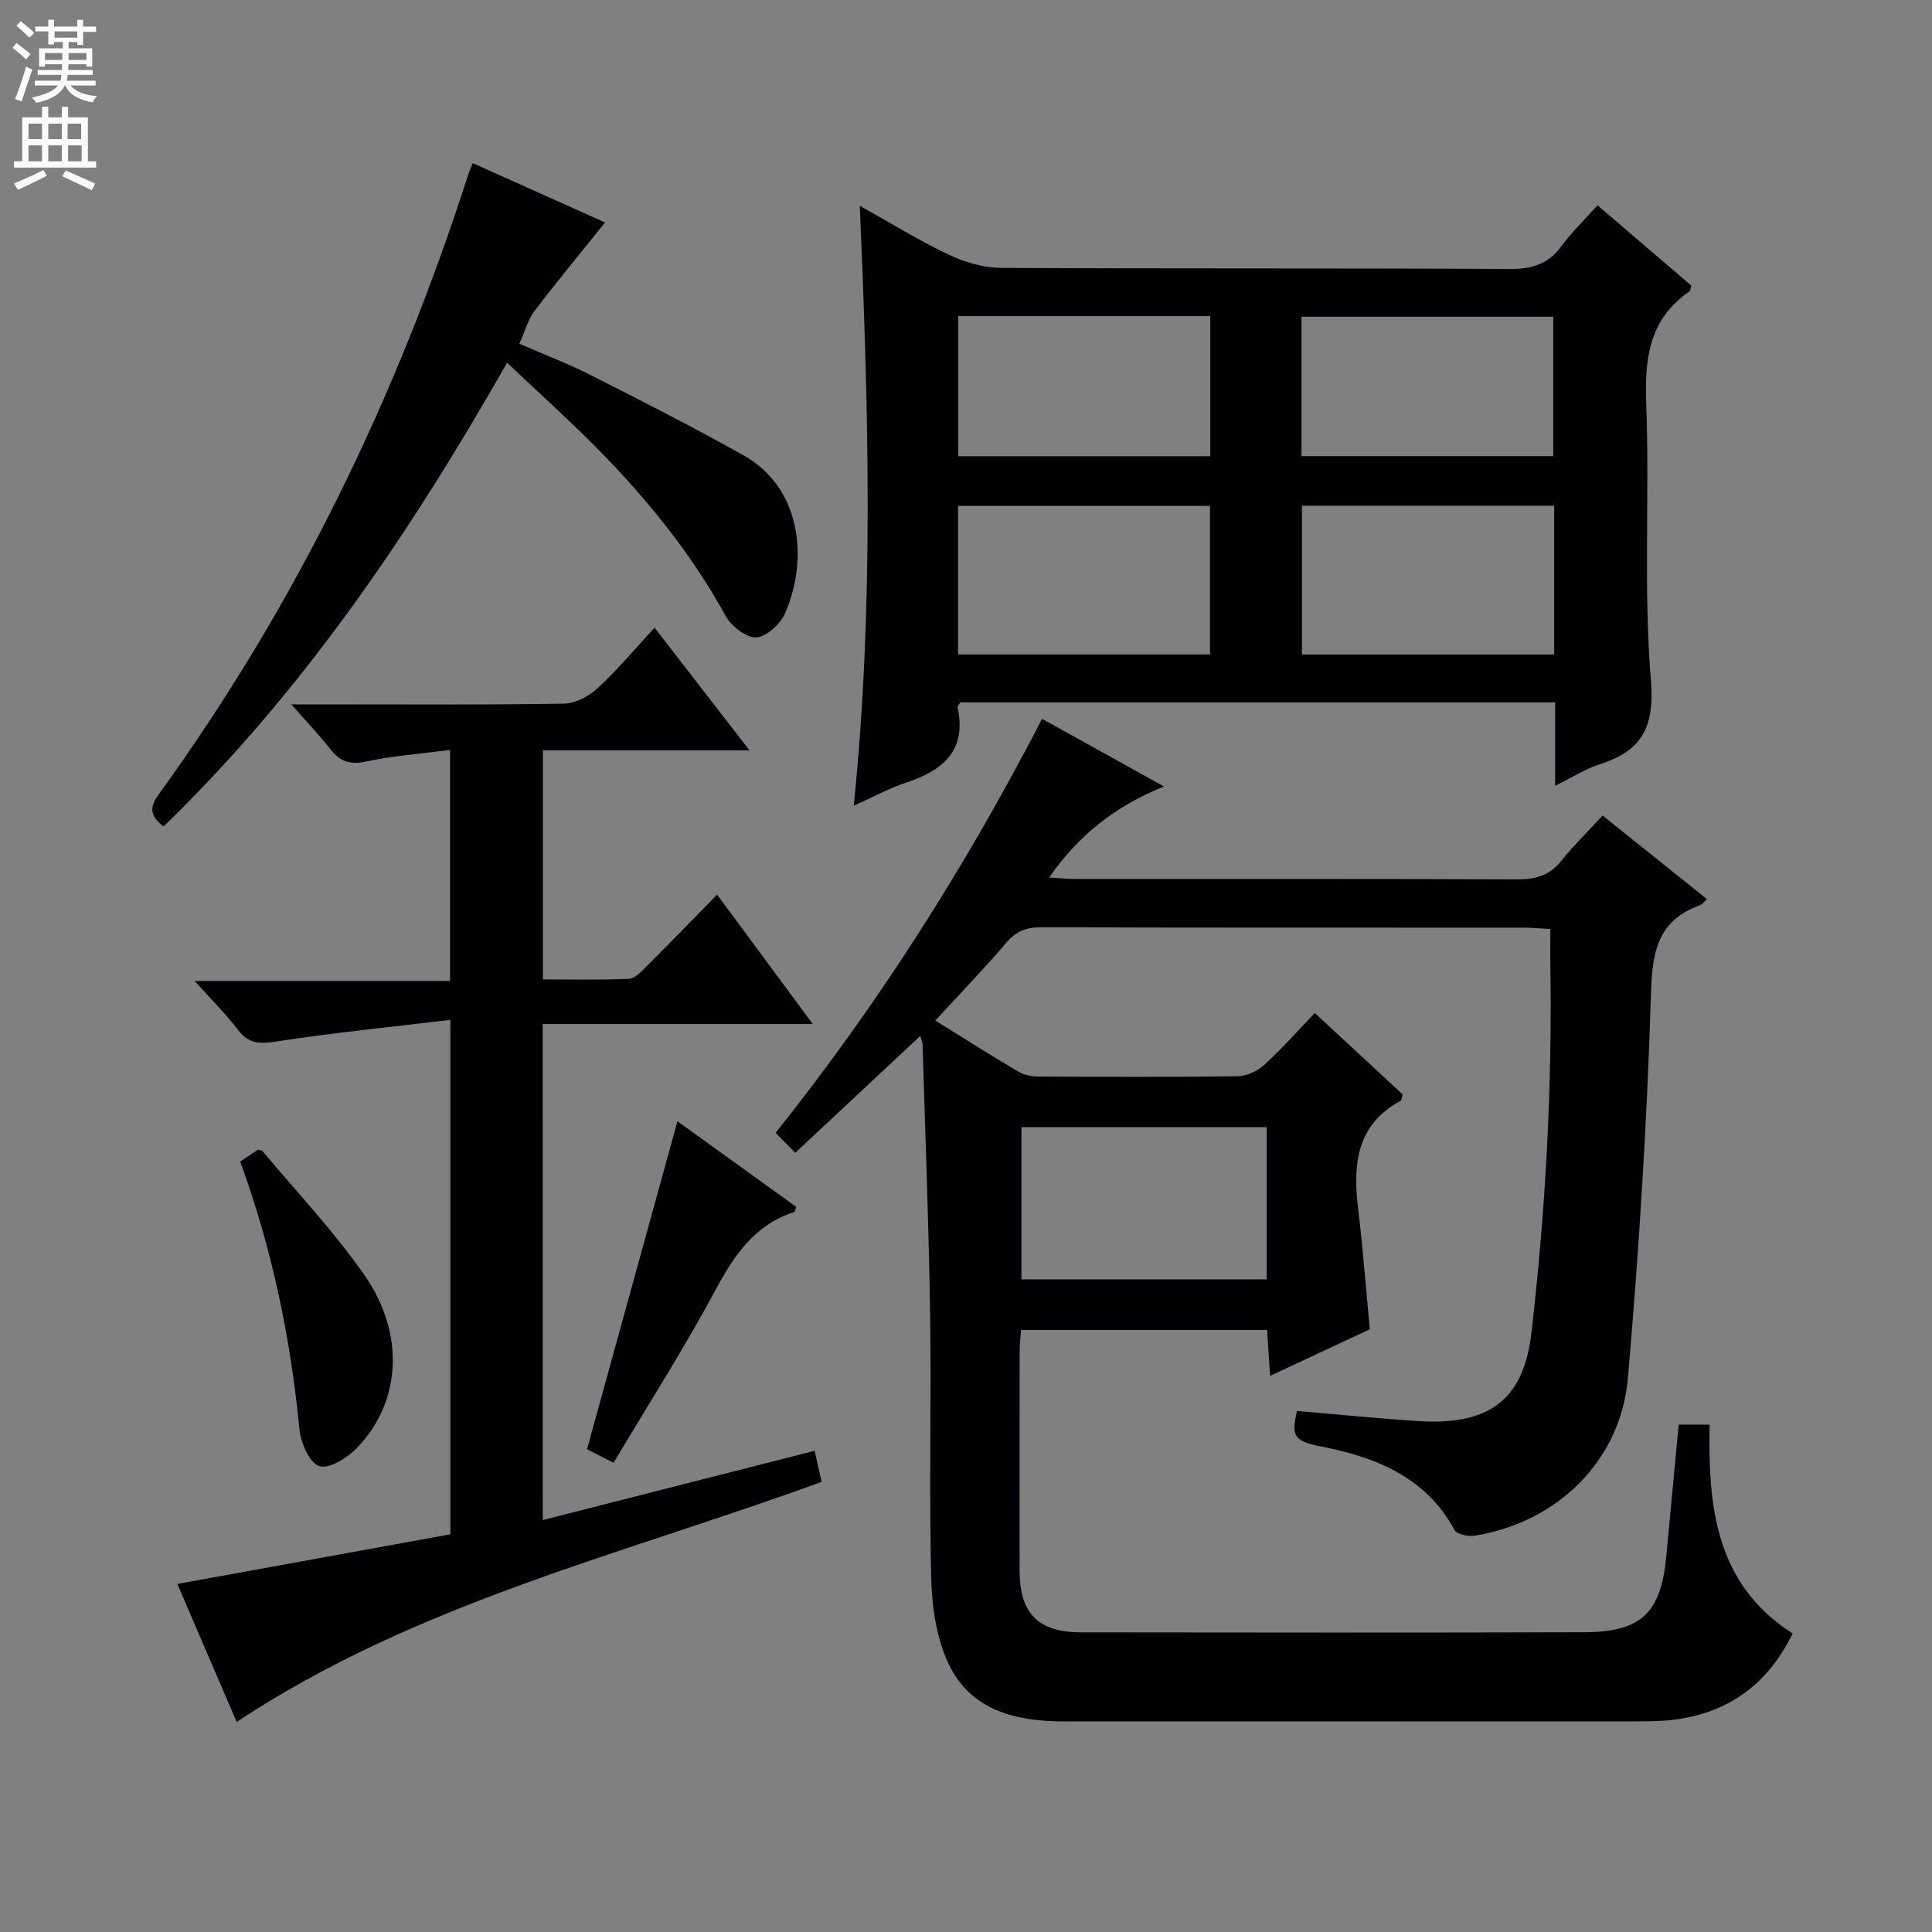 <svg enable-background="new 0 0 400 400" viewBox="0 0 400 400" xmlns="http://www.w3.org/2000/svg"><rect x="0" y="0" width="400" height="400" fill="#808080" stroke="none"/><g fill="#010103"><path d="m193.64 211.29c6.02 3.73 11.61 7.29 17.32 10.65 1.2.71 2.83.94 4.27.95 13.67.07 27.33.13 41-.07 1.88-.03 4.13-1.07 5.55-2.37 3.66-3.34 6.95-7.09 10.43-10.72 6.41 5.94 12.36 11.46 18.19 16.86-.2.71-.2 1.19-.39 1.3-9.1 4.91-9.93 13.03-8.85 22.09.99 8.24 1.62 16.52 2.45 25.24-6.51 3.04-13.23 6.17-20.65 9.63-.23-3.49-.42-6.36-.62-9.49-17.01 0-33.76 0-50.93 0-.11 1.42-.3 2.86-.3 4.29-.02 15.17-.03 30.33-.01 45.5.02 8.91 3.79 12.8 12.77 12.81 34.67.05 69.33.07 104-.02 11.99-.03 16.02-3.94 17.13-15.87.83-8.91 1.68-17.83 2.55-27.12h6.4c-.3 16.77 1.1 32.94 17.2 43.24-5.18 10.61-13.41 16.51-24.83 17.89-2.8.34-5.65.3-8.48.31-39.17.02-78.33.01-117.5.01-10.03 0-19.39-2.25-23.98-11.99-2.51-5.34-3.42-11.81-3.57-17.81-.44-18.16.05-36.33-.22-54.49-.27-18.63-1.01-37.26-1.56-55.88-.01-.43-.23-.86-.48-1.75-8.68 8.12-17.13 16.01-25.87 24.19-1.54-1.56-2.7-2.73-4.08-4.12 21.33-26.74 39.39-55.2 55.17-85.72 8.33 4.62 16.37 9.08 25.24 14-10.1 4.08-17.62 10.02-23.79 18.86 2.22.13 3.78.29 5.34.29 30.5.02 61-.04 91.5.08 3.75.02 6.68-.7 9.12-3.73 2.59-3.22 5.56-6.14 8.64-9.49 7.62 6.1 14.56 11.67 21.63 17.33-.74.64-1.06 1.1-1.49 1.25-8.74 3.17-9.86 9.59-10.12 18.27-.81 26.57-2.48 53.14-4.78 79.63-1.49 17.15-14.64 29.86-31.65 32.62-1.36.22-3.74-.24-4.23-1.15-6.01-11.12-16.56-15.16-27.83-17.35-5.74-1.12-5.88-2.41-4.81-7.32 8.35.71 16.72 1.56 25.1 2.1 15.89 1.03 21.98-5.49 23.47-18.48 2.92-25.34 4.3-50.71 3.89-76.2-.04-2.29 0-4.58 0-7.2-2.21-.12-3.82-.28-5.43-.28-33.33-.01-66.67.03-100-.08-3.11-.01-5.21.83-7.25 3.25-4.55 5.35-9.42 10.36-14.66 16.06zm68.61 53.58c0-10.8 0-21.19 0-31.5-17.19 0-34.05 0-50.77 0v31.5z"/><path d="m321.98 162.69c0-6.27 0-11.66 0-17.27-41.45 0-82.35 0-123.15 0-.29.48-.63.8-.58 1.02 1.98 9.07-3.12 13.12-10.78 15.64-3.42 1.13-6.62 2.91-10.71 4.74 4.24-41.6 3.03-82.52 1.25-124.21 6.53 3.64 12.3 7.22 18.4 10.11 3.3 1.56 7.16 2.72 10.78 2.74 35.15.2 70.3.03 105.46.23 4.59.03 7.91-1.04 10.65-4.75 2.14-2.91 4.77-5.44 7.45-8.43 6.68 5.72 13.1 11.21 19.43 16.63-.2.61-.2 1.06-.41 1.2-8.24 5.67-9.29 13.7-8.94 23.05.72 19.13-.59 38.39.97 57.42.81 9.91-1.95 14.67-10.69 17.46-2.92.94-5.57 2.67-9.13 4.42zm-52.43-57.99v30.81h52.23c0-10.38 0-20.45 0-30.81-17.44 0-34.66 0-52.23 0zm-71.19 30.8h52.16c0-10.39 0-20.44 0-30.76-17.55 0-34.78 0-52.16 0zm52.21-70.05c-17.72 0-34.82 0-52.17 0v29.01h52.17c0-9.78 0-19.21 0-29.01zm18.89 28.99h52.12c0-9.93 0-19.48 0-28.86-17.63 0-34.83 0-52.12 0z"/><path d="m112.37 314.71c18.89-4.81 37.47-9.54 56.29-14.34.54 2.39.97 4.28 1.45 6.43-40.99 15-83.85 25.03-121.11 49.71-3.8-8.84-7.89-18.35-12.28-28.57 19.02-3.46 37.69-6.86 56.52-10.28 0-35.2 0-70.11 0-106.5-12.3 1.47-24.14 2.64-35.89 4.45-3.49.54-5.86.57-8.13-2.44-2.47-3.29-5.45-6.2-8.92-10.07h52.88c0-16.13 0-31.66 0-47.83-6.06.79-11.84 1.2-17.44 2.4-3.29.71-5.32 0-7.29-2.5-2.26-2.87-4.79-5.53-8.13-9.34h5.94c16.83 0 33.66.13 50.49-.15 2.41-.04 5.24-1.58 7.08-3.28 4.12-3.82 7.74-8.18 11.69-12.45 6.41 8.28 12.67 16.37 19.66 25.41-14.96 0-28.7 0-42.77 0v47.42c5.93 0 11.86.14 17.78-.12 1.23-.05 2.53-1.45 3.55-2.47 4.83-4.81 9.58-9.71 14.73-14.97 6.63 8.97 12.93 17.49 19.8 26.79-18.99 0-37.3 0-55.91 0 .01 34.43.01 68.19.01 102.7z"/><path d="m104.99 75.1c-20.16 35.43-42.34 68.11-71.13 96.01-2.67-2.04-3.07-3.79-1.04-6.59 28.43-39.24 49.32-82.27 64.11-128.34.2-.61.47-1.2.95-2.4 9.42 4.22 18.67 8.37 27.39 12.28-4.98 6.21-9.95 12.2-14.64 18.38-1.35 1.78-1.94 4.15-3.1 6.73 5.16 2.24 10.08 4.11 14.75 6.48 10.67 5.41 21.35 10.82 31.77 16.69 11.54 6.51 13.52 20.94 8.52 32.58-.96 2.24-3.86 4.92-5.99 5.04-2.08.11-5.19-2.32-6.36-4.46-6.96-12.67-15.92-23.77-25.95-34.03-6.02-6.15-12.47-11.9-19.28-18.37z"/><path d="m127.04 302.85c-2.32-1.18-3.91-1.98-5.51-2.79 6.24-22.64 12.4-44.96 18.73-67.91 8.41 6.06 16.54 11.91 24.6 17.72-.22.57-.26 1.01-.42 1.06-8.18 2.65-12.42 8.91-16.32 16.18-6.5 12.11-13.93 23.72-21.08 35.74z"/><path d="m49.73 240.5c1.49-1.01 2.58-1.74 3.63-2.45.39.1.83.08 1 .28 7.11 8.53 14.83 16.64 21.14 25.73 8.46 12.21 7.51 26.24-1.56 35.68-1.98 2.06-5.7 4.43-7.79 3.82-1.99-.58-3.87-4.77-4.14-7.54-1.84-18.88-5.62-37.3-12.28-55.52z"/></g><path d="m2.6 9.9.8-1c.9.7 1.9 1.4 2.9 2.3l-.9 1.1c-1.1-1-2-1.8-2.8-2.4zm.5 10.6c.9-2.1 1.6-4.3 2.3-6.7.4.2.8.4 1.3.6-.7 2.1-1.5 4.3-2.2 6.6zm.3-15.2.9-.9c1 .8 2 1.6 2.8 2.4l-1 1c-.9-.9-1.8-1.7-2.7-2.5zm12.6-1.2h1.2v1.4h2.7v1.1h-2.7v2.7h-1.2v-.6h-1.8v1.3h4.9v3.8h-1.2v-.5h-3.7c0 .4-.1.9-.1 1.2h5.1v1h-5.2c0 .5-.1.9-.2 1.2h6v1h-5.2c1.1 1.3 2.9 2 5.5 2.2-.4.4-.7.8-.9 1.3-2.9-.5-4.8-1.6-5.7-3.5h-.1c-.8 1.7-2.7 2.9-5.9 3.6-.2-.4-.6-.8-.9-1.1 2.8-.6 4.6-1.4 5.4-2.5h-4.8v-1h5.3c.1-.3.2-.7.2-1.2h-4.9v-1h5c0-.4 0-.8.1-1.2h-3.6v.5h-1.2v-3.8h4.9v-1.3h-1.8v.5h-1.2v-2.7h-2.7v-1h2.7v-1.4h1.2v1.4h4.8zm-6.7 8.3h3.6c0-.4 0-.9 0-1.4h-3.6zm1.9-4.6h4.8v-1.3h-4.7v1.3zm6.7 3.2h-3.7v1.4h3.7z" fill="#fcfafa"/><path d="m8.7 22.1h1.3v2.2h2.8v-2.2h1.3v2.2h4.1v9.1h1.7v1.3h-17v-1.3h1.7v-9.1h4.1zm.3 13.1.7 1.2c-1.8.9-3.8 1.9-6 2.9-.2-.4-.5-.8-.8-1.3 2.3-1 4.4-1.9 6.1-2.8zm-3.1-6.4h2.8v-3.2h-2.8zm0 4.6h2.8v-3.3h-2.8zm4.1-4.6h2.8v-3.2h-2.8zm0 4.6h2.8v-3.3h-2.8zm3.6 1.9c2.1.9 4.1 1.8 6.1 2.7l-.7 1.4c-2.2-1.1-4.2-2-6.1-2.9zm3.2-9.7h-2.8v3.2h2.8zm-2.7 7.8h2.8v-3.3h-2.8z" fill="#fcfafa"/></svg>